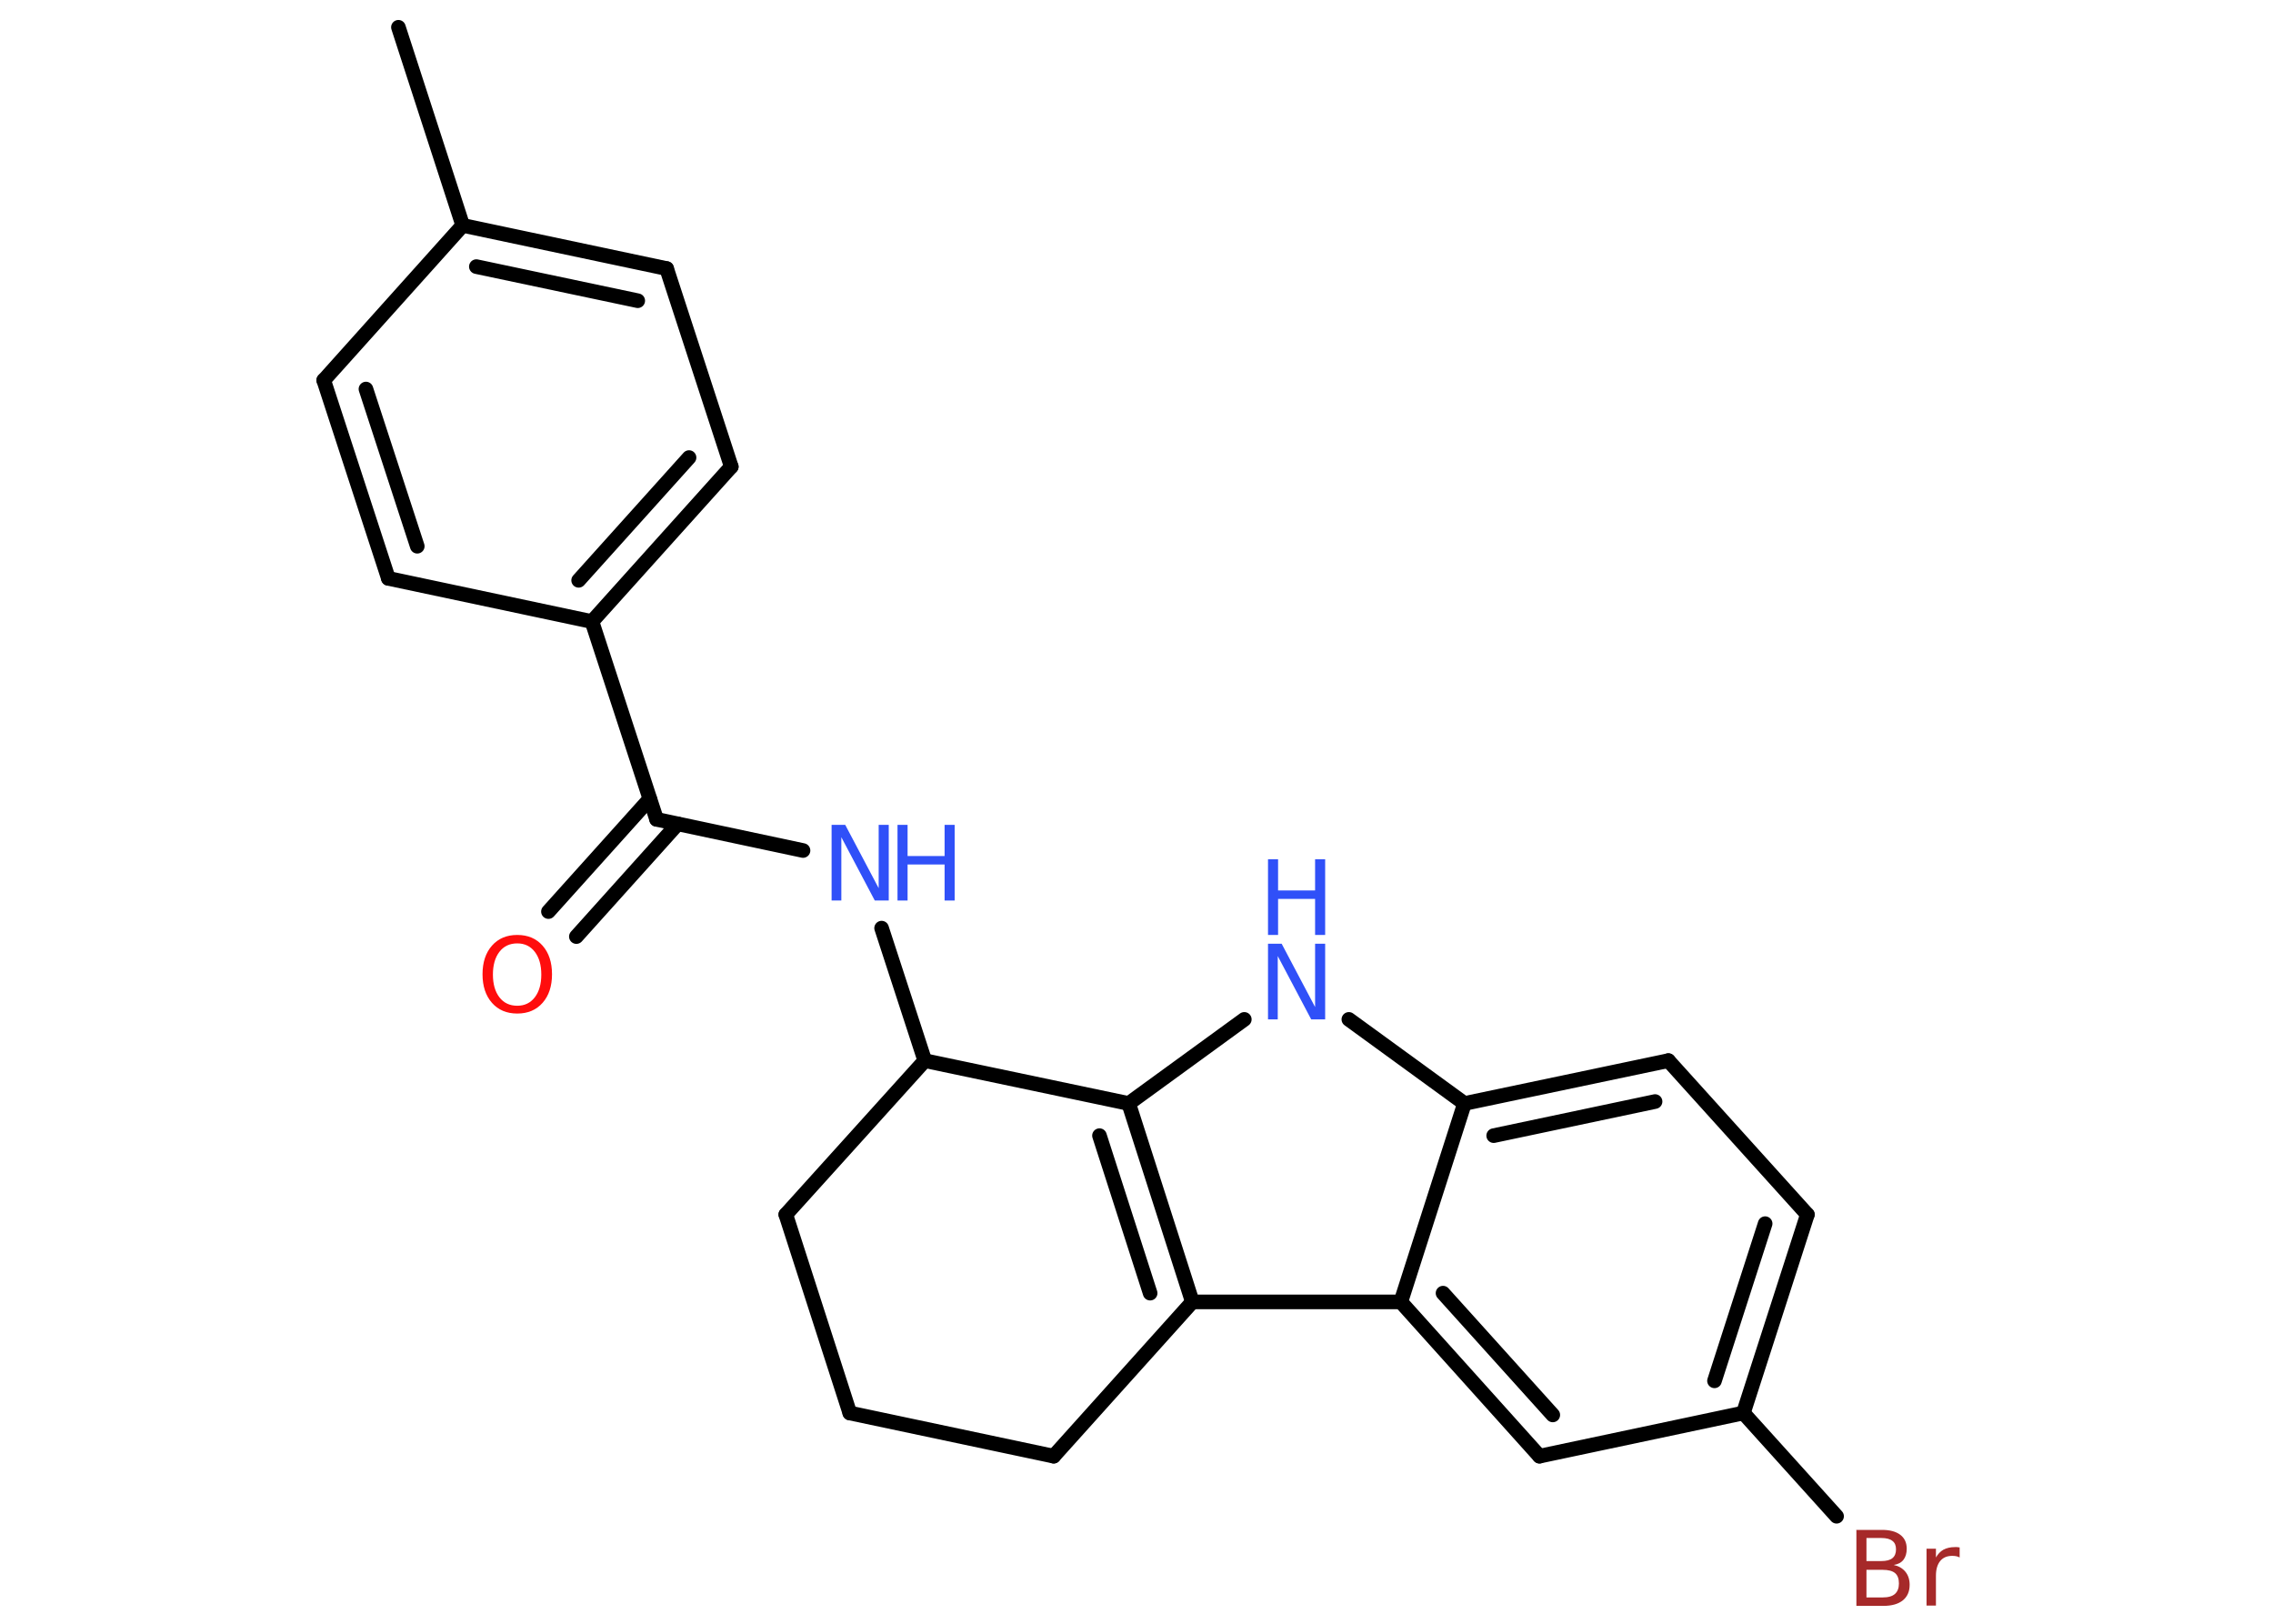 <?xml version='1.0' encoding='UTF-8'?>
<!DOCTYPE svg PUBLIC "-//W3C//DTD SVG 1.1//EN" "http://www.w3.org/Graphics/SVG/1.1/DTD/svg11.dtd">
<svg version='1.2' xmlns='http://www.w3.org/2000/svg' xmlns:xlink='http://www.w3.org/1999/xlink' width='70.0mm' height='50.0mm' viewBox='0 0 70.0 50.0'>
  <desc>Generated by the Chemistry Development Kit (http://github.com/cdk)</desc>
  <g stroke-linecap='round' stroke-linejoin='round' stroke='#000000' stroke-width='.45' fill='#3050F8'>
    <rect x='.0' y='.0' width='70.0' height='50.0' fill='#FFFFFF' stroke='none'/>
    <g id='mol1' class='mol'>
      <line id='mol1bnd1' class='bond' x1='12.27' y1='.84' x2='14.25' y2='6.94'/>
      <g id='mol1bnd2' class='bond'>
        <line x1='20.53' y1='8.27' x2='14.25' y2='6.94'/>
        <line x1='19.64' y1='9.26' x2='14.67' y2='8.21'/>
      </g>
      <line id='mol1bnd3' class='bond' x1='20.53' y1='8.27' x2='22.52' y2='14.37'/>
      <g id='mol1bnd4' class='bond'>
        <line x1='18.23' y1='19.14' x2='22.52' y2='14.37'/>
        <line x1='17.82' y1='17.87' x2='21.22' y2='14.09'/>
      </g>
      <line id='mol1bnd5' class='bond' x1='18.23' y1='19.14' x2='20.22' y2='25.23'/>
      <g id='mol1bnd6' class='bond'>
        <line x1='20.87' y1='25.37' x2='17.75' y2='28.84'/>
        <line x1='20.01' y1='24.6' x2='16.89' y2='28.07'/>
      </g>
      <line id='mol1bnd7' class='bond' x1='20.22' y1='25.23' x2='24.73' y2='26.19'/>
      <line id='mol1bnd8' class='bond' x1='27.15' y1='28.58' x2='28.48' y2='32.66'/>
      <line id='mol1bnd9' class='bond' x1='28.48' y1='32.66' x2='24.2' y2='37.4'/>
      <line id='mol1bnd10' class='bond' x1='24.2' y1='37.4' x2='26.17' y2='43.51'/>
      <line id='mol1bnd11' class='bond' x1='26.17' y1='43.51' x2='32.45' y2='44.84'/>
      <line id='mol1bnd12' class='bond' x1='32.45' y1='44.84' x2='36.72' y2='40.09'/>
      <g id='mol1bnd13' class='bond'>
        <line x1='36.72' y1='40.09' x2='34.76' y2='33.98'/>
        <line x1='35.42' y1='39.82' x2='33.86' y2='34.97'/>
      </g>
      <line id='mol1bnd14' class='bond' x1='28.48' y1='32.66' x2='34.76' y2='33.98'/>
      <line id='mol1bnd15' class='bond' x1='34.76' y1='33.98' x2='38.32' y2='31.39'/>
      <line id='mol1bnd16' class='bond' x1='41.54' y1='31.39' x2='45.1' y2='33.98'/>
      <g id='mol1bnd17' class='bond'>
        <line x1='51.38' y1='32.66' x2='45.1' y2='33.98'/>
        <line x1='50.97' y1='33.92' x2='46.0' y2='34.97'/>
      </g>
      <line id='mol1bnd18' class='bond' x1='51.38' y1='32.66' x2='55.66' y2='37.4'/>
      <g id='mol1bnd19' class='bond'>
        <line x1='53.69' y1='43.51' x2='55.66' y2='37.4'/>
        <line x1='52.8' y1='42.52' x2='54.36' y2='37.68'/>
      </g>
      <line id='mol1bnd20' class='bond' x1='53.69' y1='43.51' x2='56.56' y2='46.69'/>
      <line id='mol1bnd21' class='bond' x1='53.69' y1='43.51' x2='47.41' y2='44.84'/>
      <g id='mol1bnd22' class='bond'>
        <line x1='43.14' y1='40.09' x2='47.41' y2='44.84'/>
        <line x1='44.44' y1='39.82' x2='47.82' y2='43.57'/>
      </g>
      <line id='mol1bnd23' class='bond' x1='36.72' y1='40.09' x2='43.14' y2='40.09'/>
      <line id='mol1bnd24' class='bond' x1='45.1' y1='33.98' x2='43.14' y2='40.09'/>
      <line id='mol1bnd25' class='bond' x1='18.23' y1='19.14' x2='11.96' y2='17.81'/>
      <g id='mol1bnd26' class='bond'>
        <line x1='9.97' y1='11.71' x2='11.96' y2='17.81'/>
        <line x1='11.27' y1='11.98' x2='12.85' y2='16.82'/>
      </g>
      <line id='mol1bnd27' class='bond' x1='14.25' y1='6.94' x2='9.97' y2='11.71'/>
      <path id='mol1atm7' class='atom' d='M15.93 29.05q-.35 .0 -.55 .26q-.2 .26 -.2 .7q.0 .44 .2 .7q.2 .26 .55 .26q.34 .0 .54 -.26q.2 -.26 .2 -.7q.0 -.44 -.2 -.7q-.2 -.26 -.54 -.26zM15.93 28.79q.49 .0 .78 .33q.29 .33 .29 .88q.0 .55 -.29 .88q-.29 .33 -.78 .33q-.49 .0 -.78 -.33q-.29 -.33 -.29 -.88q.0 -.55 .29 -.88q.29 -.33 .78 -.33z' stroke='none' fill='#FF0D0D'/>
      <g id='mol1atm8' class='atom'>
        <path d='M25.61 25.4h.42l1.03 1.95v-1.95h.31v2.33h-.43l-1.03 -1.95v1.95h-.3v-2.33z' stroke='none'/>
        <path d='M27.64 25.4h.31v.96h1.14v-.96h.31v2.33h-.31v-1.11h-1.14v1.11h-.31v-2.33z' stroke='none'/>
      </g>
      <g id='mol1atm15' class='atom'>
        <path d='M39.05 29.06h.42l1.03 1.95v-1.95h.31v2.33h-.43l-1.03 -1.95v1.95h-.3v-2.33z' stroke='none'/>
        <path d='M39.05 26.46h.31v.96h1.14v-.96h.31v2.33h-.31v-1.11h-1.14v1.11h-.31v-2.33z' stroke='none'/>
      </g>
      <path id='mol1atm20' class='atom' d='M57.48 48.33v.86h.5q.26 .0 .38 -.11q.12 -.11 .12 -.32q.0 -.22 -.12 -.32q-.12 -.1 -.38 -.1h-.5zM57.48 47.37v.7h.46q.23 .0 .34 -.09q.11 -.09 .11 -.27q.0 -.18 -.11 -.26q-.11 -.09 -.34 -.09h-.46zM57.16 47.11h.8q.36 .0 .56 .15q.2 .15 .2 .43q.0 .21 -.1 .34q-.1 .13 -.3 .16q.23 .05 .36 .21q.13 .16 .13 .4q.0 .31 -.21 .48q-.21 .17 -.6 .17h-.83v-2.33zM60.35 47.96q-.05 -.03 -.11 -.04q-.06 -.01 -.12 -.01q-.24 .0 -.37 .16q-.13 .16 -.13 .45v.92h-.29v-1.75h.29v.27q.09 -.16 .23 -.24q.15 -.08 .35 -.08q.03 .0 .07 .0q.03 .0 .08 .01v.3z' stroke='none' fill='#A62929'/>
    </g>
  </g>
</svg>
